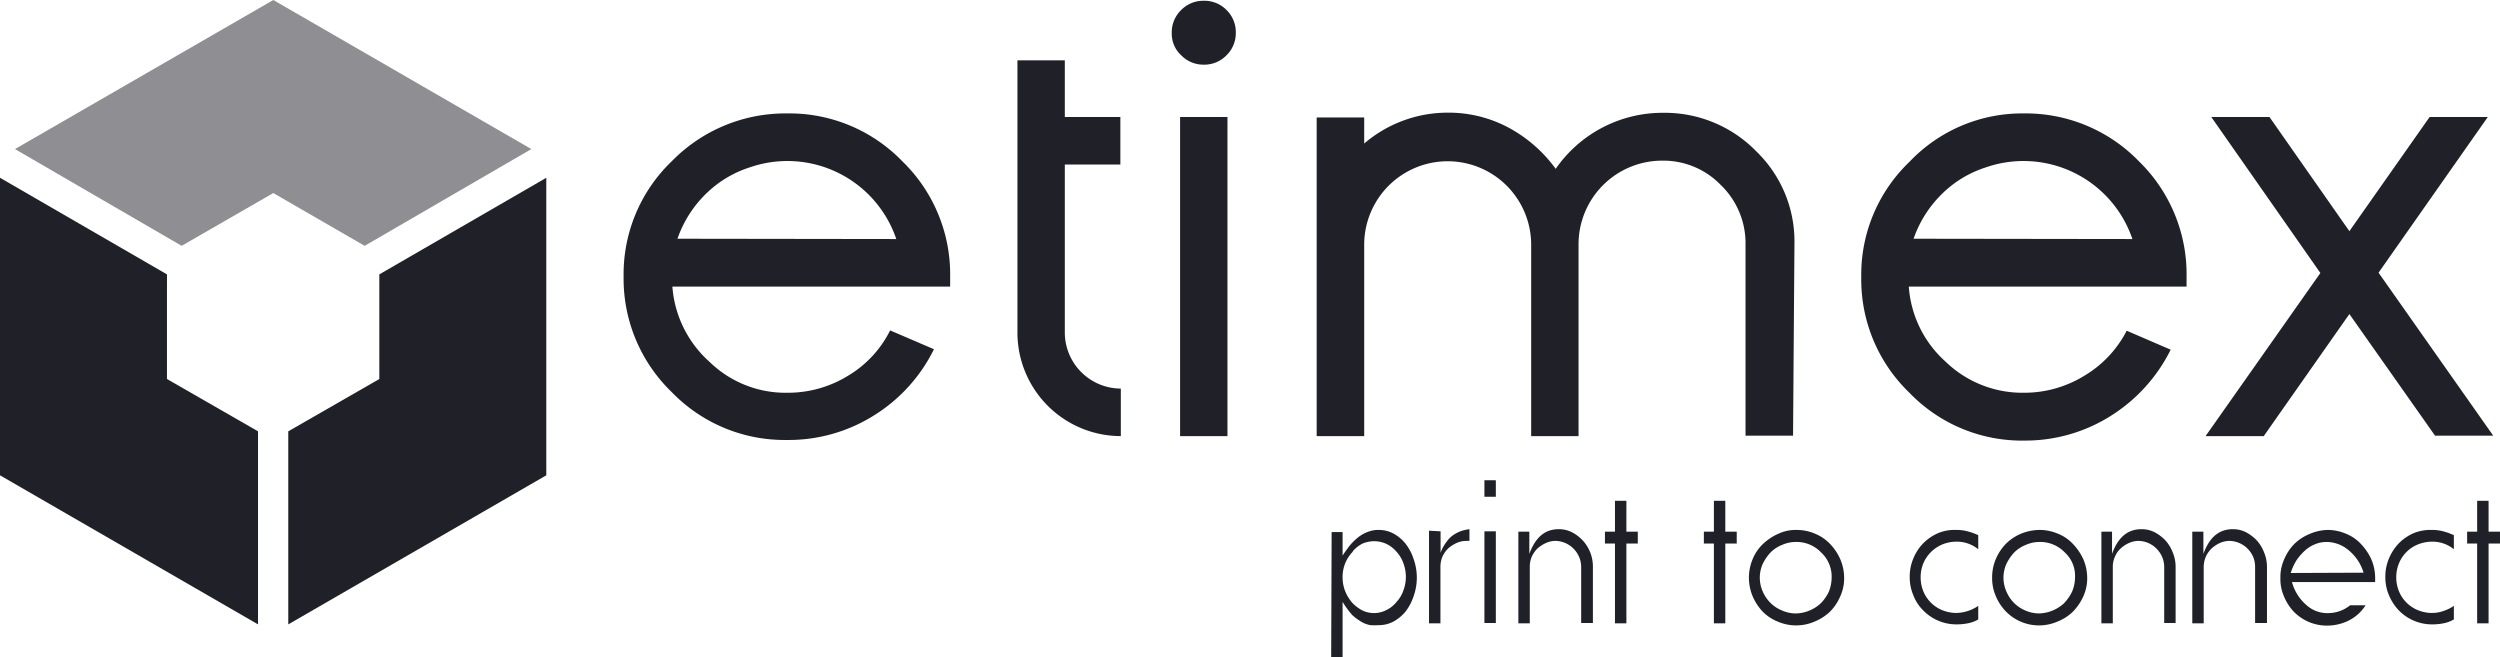 <svg xmlns="http://www.w3.org/2000/svg" viewBox="0 0 162 42.59"><defs><style>.cls-1,.cls-2{fill:#202029;}.cls-2{opacity:0.5;}</style></defs><g id="Capa_2" data-name="Capa 2"><g id="Capa_1-2" data-name="Capa 1"><g id="Capa_2-2" data-name="Capa 2"><g id="Capa_1-2-2" data-name="Capa 1-2"><path class="cls-1" d="M51,7.35a10.18,10.18,0,0,1,7.47,3.1,10.2,10.2,0,0,1,3.1,7.47l0,.65h-18a7.25,7.25,0,0,0,2.41,4.88,7.06,7.06,0,0,0,5.08,2,7.42,7.42,0,0,0,3.94-1.13,7.1,7.1,0,0,0,2.68-2.91l2.84,1.22a10.51,10.51,0,0,1-3.84,4.26A10.4,10.4,0,0,1,51,28.51a10.17,10.17,0,0,1-7.47-3.1,10.21,10.21,0,0,1-3.12-7.49,10.13,10.13,0,0,1,3.12-7.47A10.29,10.29,0,0,1,51,7.35Zm7.08,8.14a7.45,7.45,0,0,0-9.48-4.65,7.21,7.21,0,0,0-2,1,7.51,7.51,0,0,0-2.7,3.63Z"/><path class="cls-1" d="M65.9,3.91H69V7.58H72.6v3.08H69V21.5a3.64,3.64,0,0,0,3.63,3.68v3.08a6.71,6.71,0,0,1-6.7-6.71V3.91Z"/><path class="cls-1" d="M76.54,3.58a1.89,1.89,0,0,1-.61-1.45A2,2,0,0,1,76.54.65,2,2,0,0,1,78,.05a2,2,0,0,1,1.48.6,2,2,0,0,1,.6,1.48,2,2,0,0,1-.6,1.45A2,2,0,0,1,78,4.19,2,2,0,0,1,76.54,3.58Zm-.07,4h3.07V28.26H76.47Z"/><path class="cls-1" d="M116.19,28.23h-3.08V15.86A5.24,5.24,0,0,0,111.52,12a5.19,5.19,0,0,0-3.82-1.59,5.42,5.42,0,0,0-5.41,5.41V28.26H99.22V15.86a5.41,5.41,0,1,0-10.82,0v12.4H85.32V7.61H88.4V9.3a8.32,8.32,0,0,1,5.41-2,8.23,8.23,0,0,1,4,1,9.13,9.13,0,0,1,3,2.64,8.42,8.42,0,0,1,7-3.63,8.27,8.27,0,0,1,6,2.5,8.11,8.11,0,0,1,2.47,6Z"/><path class="cls-1" d="M131.13,7.35a10.21,10.21,0,0,1,7.47,3.1,10.22,10.22,0,0,1,3.09,7.47l0,.65h-18a7.2,7.2,0,0,0,2.4,4.88,7.15,7.15,0,0,0,5.09,2,7.42,7.42,0,0,0,3.93-1.13,7.23,7.23,0,0,0,2.7-2.89l2.85,1.23a10.65,10.65,0,0,1-3.82,4.25,10.38,10.38,0,0,1-5.64,1.64,10.12,10.12,0,0,1-7.47-3.1,10.17,10.17,0,0,1-3.12-7.49,10.11,10.11,0,0,1,3.12-7.47A10.06,10.06,0,0,1,131.13,7.35Zm7.05,8.14a7.45,7.45,0,0,0-9.48-4.65,7.21,7.21,0,0,0-2,1,7.51,7.51,0,0,0-2.7,3.63Z"/><path class="cls-1" d="M161.21,7.58l-7.08,10.09,7.43,10.56h-3.77l-5.55-7.88-5.55,7.91h-3.77l7.44-10.57L143.29,7.58h3.77l5.18,7.4,5.2-7.4Z"/><polygon class="cls-2" points="17.71 12.51 23.63 15.93 34.43 9.66 17.71 0 0.97 9.66 11.77 15.93 17.71 12.51"/><polygon class="cls-1" points="10.82 24.56 10.82 17.78 0 11.52 0 30.8 16.72 40.46 16.72 27.95 10.82 24.56"/><polygon class="cls-1" points="24.58 24.56 24.58 17.78 35.4 11.52 35.4 30.8 18.68 40.46 18.68 27.95 24.58 24.56"/><path class="cls-1" d="M86.29,34.48H87V36c.14-.21.28-.41.44-.62a3.79,3.79,0,0,1,.53-.53,2.26,2.26,0,0,1,.63-.37,1.84,1.84,0,0,1,.74-.14,2,2,0,0,1,.95.23,2.58,2.58,0,0,1,.78.65,3.17,3.17,0,0,1,.53,1,3.59,3.59,0,0,1,0,2.42,3.34,3.34,0,0,1-.53,1,2.7,2.7,0,0,1-.78.64,2,2,0,0,1-.95.23,4.55,4.55,0,0,1-.53,0,1.68,1.68,0,0,1-.58-.21,3.7,3.7,0,0,1-.6-.44A5.78,5.78,0,0,1,87,39v3.58h-.74Zm1.37,1.27A2.33,2.33,0,0,0,87,37.41a2.41,2.41,0,0,0,.16.88,2.64,2.64,0,0,0,.44.74,2.49,2.49,0,0,0,.65.51,1.74,1.74,0,0,0,1.57,0A1.92,1.92,0,0,0,90.5,39a2.05,2.05,0,0,0,.44-.74,2.5,2.5,0,0,0,0-1.76,2.14,2.14,0,0,0-.44-.74,2,2,0,0,0-.65-.51,1.93,1.93,0,0,0-.78-.18,2,2,0,0,0-.79.16,2.14,2.14,0,0,0-.62.49Z"/><path class="cls-1" d="M93.35,34.43v1.39a2.57,2.57,0,0,1,.41-.74,1.64,1.64,0,0,1,.51-.47,2.15,2.15,0,0,1,.51-.23,3.43,3.43,0,0,1,.44-.09v.76H95a1.51,1.51,0,0,0-.62.14,2.18,2.18,0,0,0-.54.35,1.8,1.8,0,0,0-.37.53,1.7,1.7,0,0,0-.13.67v3.65h-.74v-6Z"/><path class="cls-1" d="M96.93,31.12v1.07h-.74V31.12Zm0,3.31v5.94h-.74V34.43Z"/><path class="cls-1" d="M99.1,34.43v1.46c.4-1.07,1-1.6,1.92-1.6a1.88,1.88,0,0,1,.86.21,2.59,2.59,0,0,1,.69.53,2.5,2.5,0,0,1,.65,1.69v3.65h-.76V36.72a1.69,1.69,0,0,0-.12-.6,1.76,1.76,0,0,0-.37-.56,1.68,1.68,0,0,0-1.18-.51,1.51,1.51,0,0,0-.62.14,2.18,2.18,0,0,0-.54.35,1.8,1.8,0,0,0-.37.53,1.7,1.7,0,0,0-.13.67v3.65h-.74V34.45h.71Z"/><path class="cls-1" d="M104.65,40.39V35.22H104v-.77h.65v-2h.74v2h.74v.77h-.74v5.17Z"/><path class="cls-1" d="M111.06,40.39V35.22h-.65v-.77h.65v-2h.74v2h.74v.77h-.74v5.17Z"/><path class="cls-1" d="M116.4,34.34a3,3,0,0,1,1.18.23,2.82,2.82,0,0,1,1,.67,3.37,3.37,0,0,1,.67,1,3.07,3.07,0,0,1,.25,1.2,2.78,2.78,0,0,1-.25,1.2,3.16,3.16,0,0,1-.67,1,3.21,3.21,0,0,1-1,.64,3,3,0,0,1-2.38,0,2.85,2.85,0,0,1-1-.67,3.38,3.38,0,0,1-.64-1,3.12,3.12,0,0,1,0-2.35,2.85,2.85,0,0,1,.67-1,3.5,3.5,0,0,1,1-.67A2.65,2.65,0,0,1,116.4,34.34ZM118,35.79a2.19,2.19,0,0,0-1.65-.67,2.16,2.16,0,0,0-.87.19,2.2,2.2,0,0,0-.74.48,3,3,0,0,0-.51.74,2.2,2.2,0,0,0,0,1.81,2.33,2.33,0,0,0,.51.74,2.2,2.2,0,0,0,.74.48,2.16,2.16,0,0,0,.87.19,2.35,2.35,0,0,0,.91-.19,2.42,2.42,0,0,0,.74-.48,2.71,2.71,0,0,0,.51-.74,2.53,2.53,0,0,0,.18-.9,2.13,2.13,0,0,0-.69-1.65Z"/><path class="cls-1" d="M126.76,34.34a2.72,2.72,0,0,1,.74.09,4,4,0,0,1,.69.25v.91a2.2,2.2,0,0,0-1.43-.49,2.49,2.49,0,0,0-.9.18,2.31,2.31,0,0,0-1.23,1.23,2.43,2.43,0,0,0,0,1.8,2.23,2.23,0,0,0,1.23,1.23,2.49,2.49,0,0,0,.9.18,2.61,2.61,0,0,0,1.43-.46v.88a2.1,2.1,0,0,1-.67.25,3.71,3.71,0,0,1-.74.07,3,3,0,0,1-2.15-.9,2.76,2.76,0,0,1-.65-1,2.92,2.92,0,0,1-.23-1.18,3,3,0,0,1,.23-1.18,3.06,3.06,0,0,1,.65-1,3.12,3.12,0,0,1,1-.67A2.77,2.77,0,0,1,126.76,34.34Z"/><path class="cls-1" d="M132.14,34.34a3,3,0,0,1,1.18.23,2.73,2.73,0,0,1,1,.67,3.62,3.62,0,0,1,.68,1,3.07,3.07,0,0,1,.25,1.2,2.78,2.78,0,0,1-.25,1.2,3.37,3.37,0,0,1-.68,1,3,3,0,0,1-1,.64,3,3,0,0,1-3.35-.67,3.24,3.24,0,0,1-.65-1,2.92,2.92,0,0,1-.23-1.18,3,3,0,0,1,.23-1.18,3.24,3.24,0,0,1,.65-1,3.12,3.12,0,0,1,1-.67A3.27,3.27,0,0,1,132.14,34.34Zm1.65,1.45a2.19,2.19,0,0,0-1.65-.67,2.16,2.16,0,0,0-.87.19,2.2,2.2,0,0,0-.74.48,3,3,0,0,0-.51.74,2.2,2.2,0,0,0,0,1.81,2.28,2.28,0,0,0,1.22,1.22,2.25,2.25,0,0,0,.88.19,2.47,2.47,0,0,0,1.64-.67,3,3,0,0,0,.51-.74,2.34,2.34,0,0,0,.19-.9A2.05,2.05,0,0,0,133.79,35.79Z"/><path class="cls-1" d="M136.86,34.43v1.46c.39-1.07,1-1.6,1.92-1.6a1.88,1.88,0,0,1,.86.21,2.76,2.76,0,0,1,.69.53,2.5,2.5,0,0,1,.46.76,2.45,2.45,0,0,1,.19.93v3.65h-.74V36.72a1.69,1.69,0,0,0-.12-.6,1.76,1.76,0,0,0-.37-.56,1.68,1.68,0,0,0-1.18-.51,1.55,1.55,0,0,0-.62.14,2,2,0,0,0-.53.35,1.5,1.5,0,0,0-.37.53,1.55,1.55,0,0,0-.14.67v3.65h-.74V34.45h.69Z"/><path class="cls-1" d="M142.78,34.43v1.46c.39-1.07,1-1.6,1.92-1.6a1.88,1.88,0,0,1,.86.21,2.76,2.76,0,0,1,.69.53,2.5,2.5,0,0,1,.46.76,2.45,2.45,0,0,1,.19.93v3.65h-.77V36.72a1.68,1.68,0,0,0-.11-.6,1.76,1.76,0,0,0-.37-.56,1.7,1.7,0,0,0-1.18-.51,1.6,1.6,0,0,0-.63.14,2.12,2.12,0,0,0-.53.35,1.8,1.8,0,0,0-.37.53,1.71,1.71,0,0,0-.14.67v3.65h-.74V34.45h.72Z"/><path class="cls-1" d="M150.8,34.34a3,3,0,0,1,1.18.23,2.73,2.73,0,0,1,1,.67,3.62,3.62,0,0,1,.68,1,3.07,3.07,0,0,1,.25,1.2v.28h-5.39a3,3,0,0,0,.95,1.5,2,2,0,0,0,1.36.51,2.28,2.28,0,0,0,1.46-.51h1a2.75,2.75,0,0,1-1.11,1,3.18,3.18,0,0,1-1.39.32,3,3,0,0,1-2.15-.9,3.21,3.21,0,0,1-.64-1,2.76,2.76,0,0,1-.23-1.18,2.79,2.79,0,0,1,.23-1.18,3.21,3.21,0,0,1,.64-1,3.12,3.12,0,0,1,1-.67A3.17,3.17,0,0,1,150.8,34.34Zm2.36,2.77a3,3,0,0,0-1-1.48,2.22,2.22,0,0,0-1.41-.51,2,2,0,0,0-.72.14,2.2,2.2,0,0,0-.64.39,3.72,3.72,0,0,0-.56.63,3.47,3.47,0,0,0-.39.85Z"/><path class="cls-1" d="M157.58,34.34a2.72,2.72,0,0,1,.74.09,4,4,0,0,1,.69.25v.91a2.2,2.2,0,0,0-1.43-.49,2.49,2.49,0,0,0-.9.18,2.23,2.23,0,0,0-1.23,1.23,2.43,2.43,0,0,0,0,1.8,2.25,2.25,0,0,0,1.23,1.23,2.49,2.49,0,0,0,.9.18,2.25,2.25,0,0,0,.76-.13,2.61,2.61,0,0,0,.67-.33v.88a2.1,2.1,0,0,1-.67.25,3.64,3.64,0,0,1-.74.07,3,3,0,0,1-2.15-.9,3.24,3.24,0,0,1-.65-1,2.92,2.92,0,0,1-.23-1.18,3,3,0,0,1,.23-1.18,3.24,3.24,0,0,1,.65-1,3.12,3.12,0,0,1,1-.67A2.88,2.88,0,0,1,157.58,34.34Z"/><path class="cls-1" d="M160.52,40.39V35.22h-.65v-.77h.65v-2h.74v2H162v.77h-.74v5.17Z"/></g></g></g></g></svg>